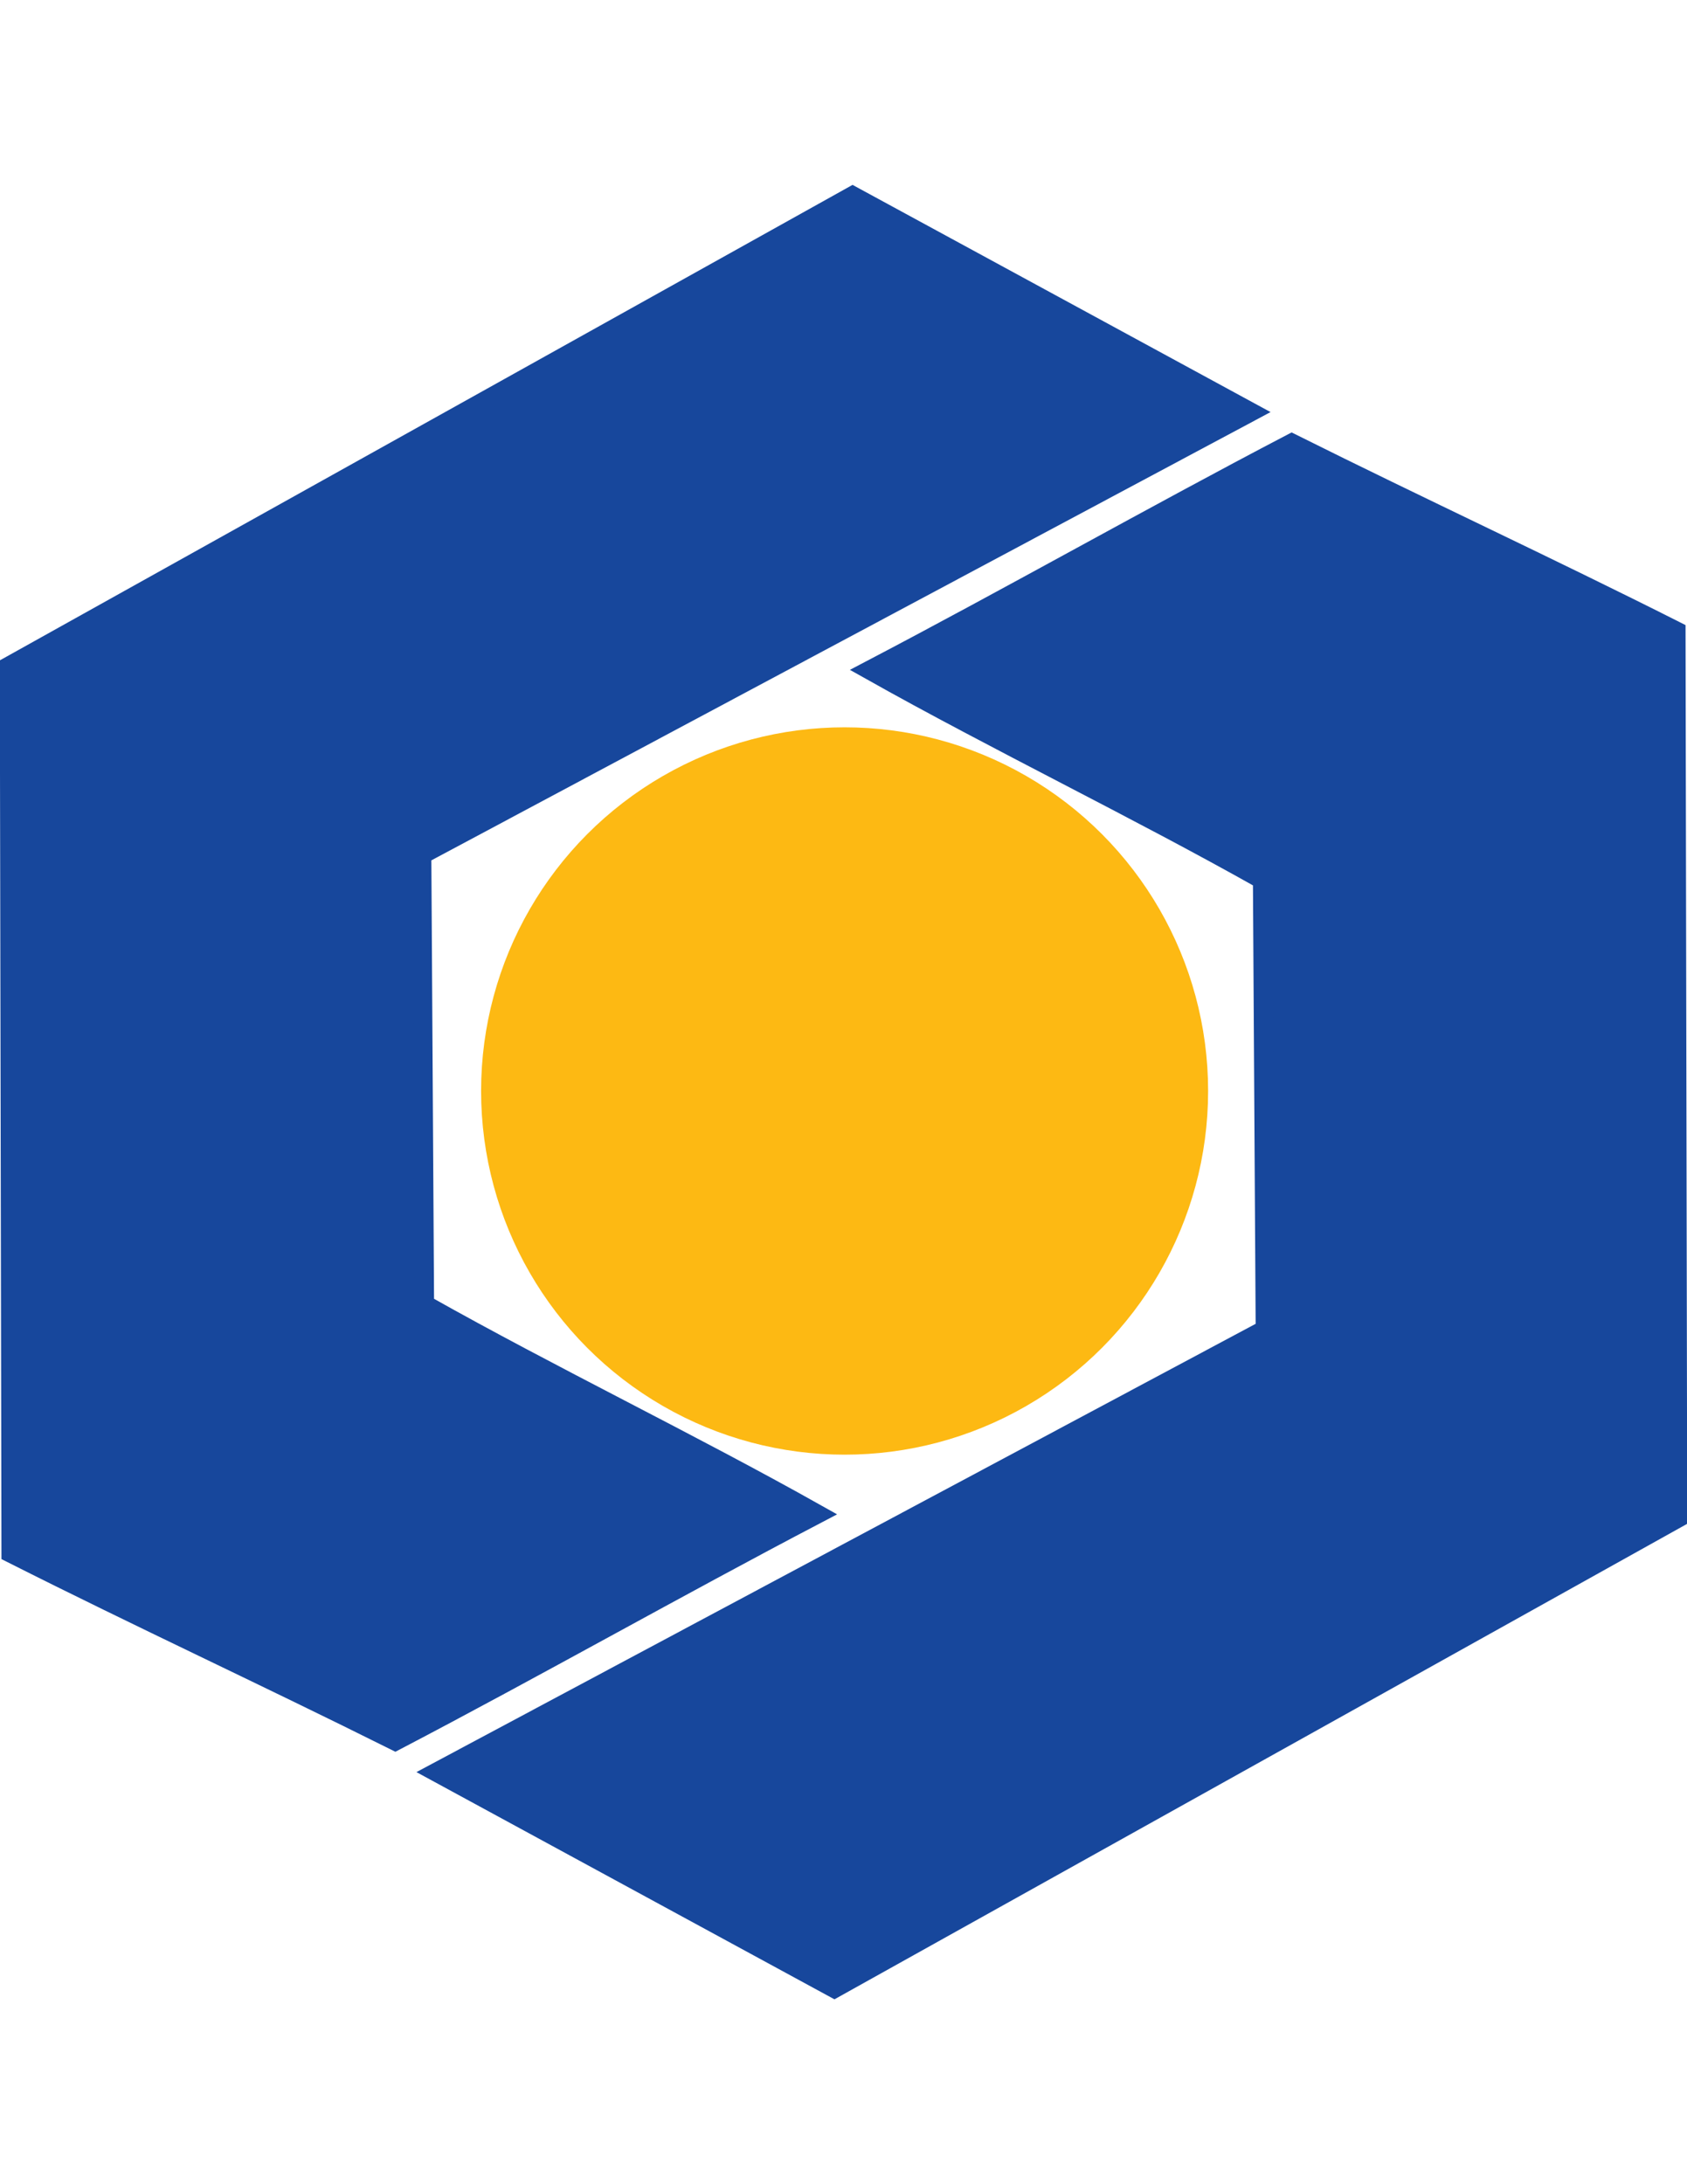 <?xml version="1.0" encoding="utf-8"?>
<!-- Generator: Adobe Illustrator 21.0.2, SVG Export Plug-In . SVG Version: 6.00 Build 0)  -->
<svg version="1.1" id="Layer_1" xmlns="http://www.w3.org/2000/svg" xmlns:xlink="http://www.w3.org/1999/xlink" x="0px" y="0px"
	 viewBox="0 0 612 792" style="enable-background:new 0 0 612 792;" xml:space="preserve">
<style type="text/css">
	.st0{fill:#FDB913;stroke:#FDB913;stroke-width:6.945;}
	.st1{fill:#17479C;stroke:#17479C;stroke-width:6.945;}
</style>
<g id="__x0023_Layer_x0020_3">
	<g id="_908020960">
		<circle class="st0" cx="306.4" cy="395.6" r="128.4"/>
		<path class="st1" d="M453.6,149.4L309.3,71L3.4,241.5L4,563.2c46.8,23.6,92.5,44.7,139.4,68.1c50.9-26.6,102-55.6,153-82.3
			c-46.1-25.9-96.4-50.1-142.4-76l-1-163.1L453.6,149.4z"/>
		<path class="st1" d="M158.4,642.6L302.7,721l305.9-170.5L608,228.8c-46.8-23.6-92.5-44.7-139.4-68.1c-50.9,26.6-102,55.6-153,82.3
			c46.1,25.9,96.4,50.1,142.4,76l1,163.1L158.4,642.6z"/>
	</g>
</g>
</svg>
